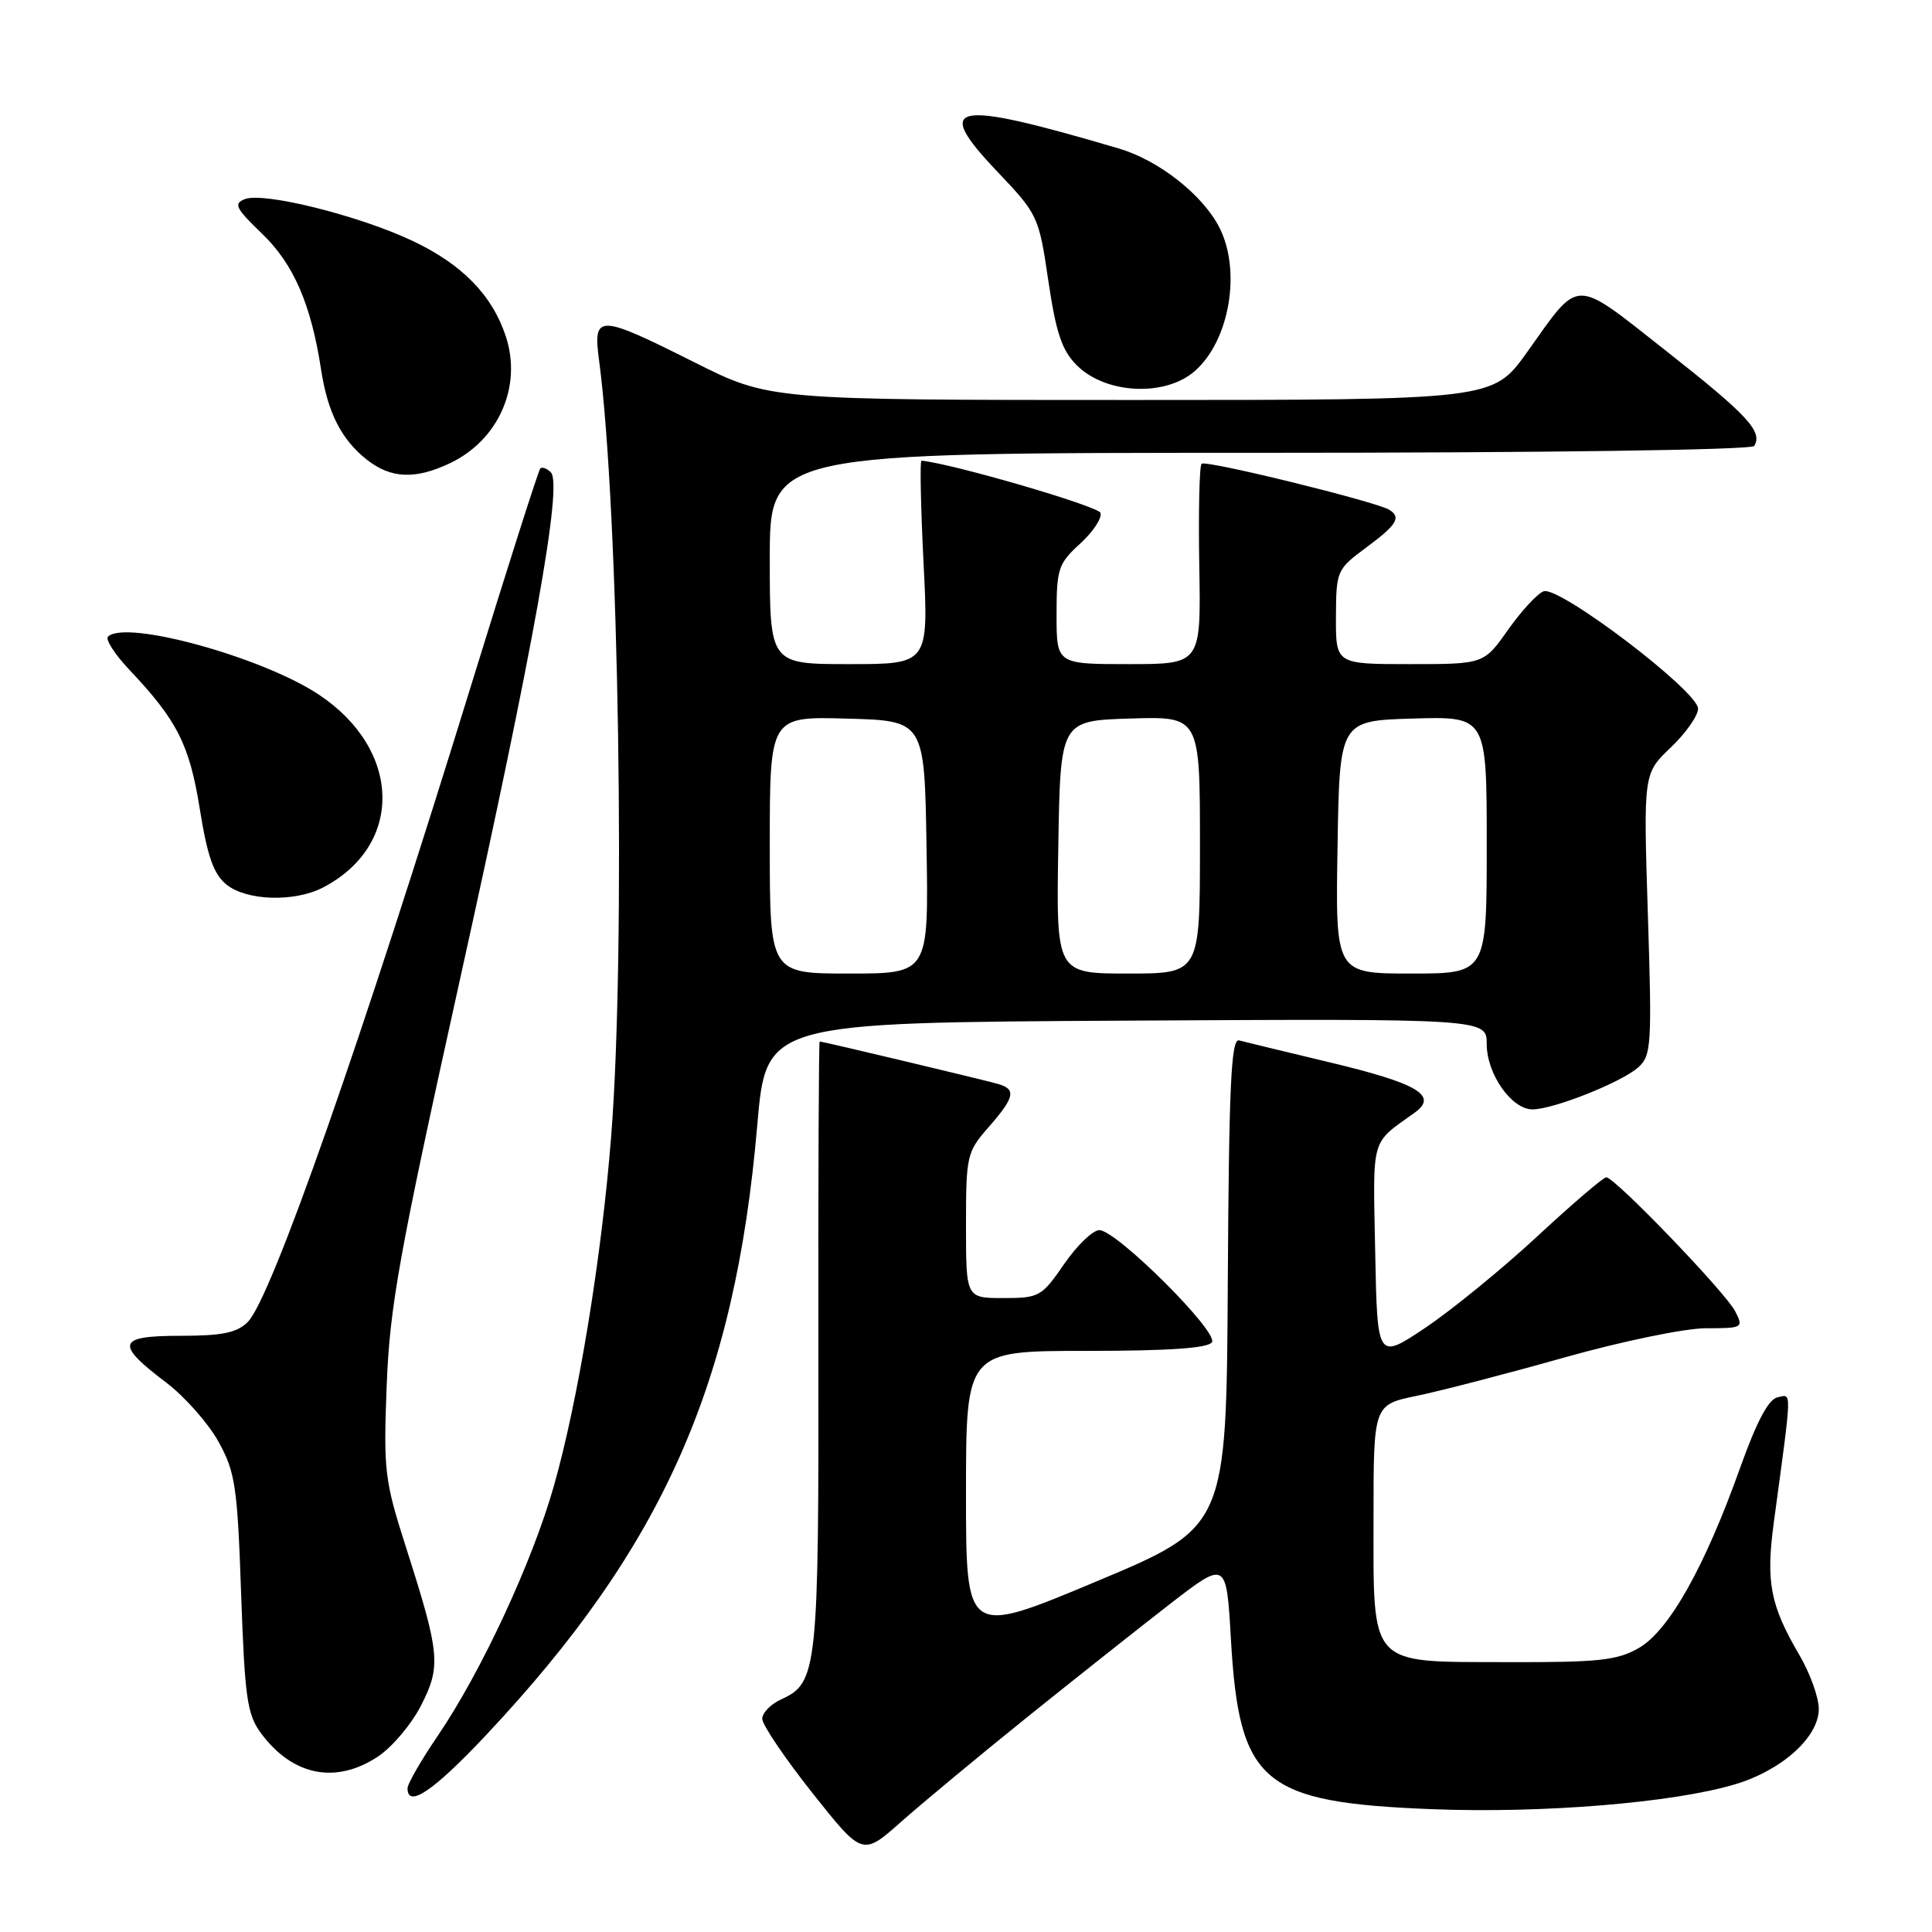 <?xml version="1.0" encoding="UTF-8" standalone="no"?>
<!DOCTYPE svg PUBLIC "-//W3C//DTD SVG 1.1//EN" "http://www.w3.org/Graphics/SVG/1.1/DTD/svg11.dtd" >
<svg xmlns="http://www.w3.org/2000/svg" xmlns:xlink="http://www.w3.org/1999/xlink" version="1.1" viewBox="0 0 256 256">
 <g >
 <path fill="currentColor"
d=" M 136.01 227.61 C 142.35 222.51 150.90 215.74 155.01 212.55 C 162.50 206.76 162.50 206.76 163.10 217.16 C 164.20 236.31 167.21 238.85 189.87 239.73 C 204.44 240.29 221.67 238.88 229.84 236.45 C 236.09 234.60 241.00 230.19 241.00 226.44 C 241.00 224.92 239.83 221.68 238.40 219.25 C 234.55 212.66 233.97 209.63 235.05 201.65 C 237.49 183.60 237.45 184.76 235.54 185.15 C 234.34 185.39 232.77 188.35 230.56 194.54 C 225.89 207.63 221.15 216.06 217.17 218.36 C 214.30 220.01 211.87 220.28 199.71 220.24 C 181.20 220.19 182.00 221.06 182.00 200.96 C 182.00 186.14 182.00 186.14 187.75 184.95 C 190.91 184.30 199.69 182.02 207.27 179.88 C 214.95 177.72 223.25 176.00 226.05 176.00 C 230.93 176.00 231.04 175.94 229.92 173.75 C 228.66 171.27 213.97 156.00 212.84 156.00 C 212.45 156.00 208.31 159.54 203.65 163.87 C 198.98 168.19 192.31 173.63 188.83 175.96 C 182.50 180.19 182.50 180.19 182.22 165.85 C 181.92 150.40 181.56 151.67 187.47 147.42 C 190.61 145.16 187.85 143.54 176.00 140.72 C 170.22 139.34 164.91 138.05 164.19 137.86 C 163.13 137.57 162.84 143.74 162.69 169.92 C 162.50 202.34 162.50 202.34 145.25 209.56 C 128.00 216.79 128.00 216.79 128.00 197.90 C 128.00 179.00 128.00 179.00 143.94 179.00 C 154.85 179.00 160.11 178.64 160.59 177.85 C 161.45 176.46 147.93 163.00 145.67 163.00 C 144.80 163.00 142.70 165.03 141.00 167.50 C 138.03 171.81 137.70 172.00 132.95 172.00 C 128.00 172.00 128.00 172.00 128.00 162.38 C 128.00 153.12 128.11 152.64 131.00 149.35 C 134.45 145.41 134.69 144.33 132.25 143.63 C 130.41 143.10 109.00 138.00 108.61 138.00 C 108.49 138.00 108.41 156.11 108.44 178.25 C 108.50 221.36 108.33 222.98 103.52 225.17 C 102.13 225.80 101.00 226.97 101.00 227.75 C 101.00 228.54 103.99 232.96 107.64 237.57 C 114.28 245.94 114.28 245.94 119.39 241.41 C 122.20 238.92 129.68 232.71 136.01 227.61 Z  M 64.34 229.98 C 87.79 205.05 97.39 183.49 100.34 149.11 C 101.51 135.50 101.51 135.50 149.25 135.24 C 197.00 134.98 197.00 134.98 197.00 138.36 C 197.00 142.31 200.29 147.00 203.06 147.00 C 205.84 147.00 214.91 143.39 217.09 141.42 C 218.82 139.86 218.90 138.43 218.35 121.12 C 217.76 102.50 217.76 102.50 221.38 99.05 C 223.37 97.16 225.00 94.84 225.00 93.90 C 225.00 91.58 206.56 77.57 204.53 78.35 C 203.69 78.67 201.57 80.98 199.81 83.47 C 196.61 88.00 196.61 88.00 186.81 88.00 C 177.00 88.00 177.00 88.00 177.02 81.75 C 177.05 75.63 177.13 75.44 181.02 72.56 C 185.09 69.55 185.70 68.55 184.09 67.55 C 182.31 66.46 159.75 60.92 159.22 61.45 C 158.92 61.74 158.79 67.84 158.91 74.99 C 159.14 88.00 159.14 88.00 149.57 88.00 C 140.00 88.00 140.00 88.00 140.00 81.44 C 140.00 75.38 140.23 74.67 143.12 72.04 C 144.83 70.48 146.05 68.64 145.82 67.96 C 145.52 67.07 126.28 61.45 122.10 61.04 C 121.88 61.02 122.00 67.07 122.37 74.50 C 123.05 88.00 123.05 88.00 112.53 88.00 C 102.00 88.00 102.00 88.00 102.00 74.00 C 102.00 60.00 102.00 60.00 166.94 60.00 C 204.86 60.00 232.12 59.62 232.44 59.09 C 233.61 57.20 231.57 55.00 220.86 46.57 C 208.30 36.69 209.47 36.68 202.32 46.70 C 197.82 53.00 197.82 53.00 149.89 53.00 C 101.96 53.00 101.96 53.00 92.00 48.00 C 79.24 41.60 78.55 41.58 79.38 47.75 C 82.01 67.40 82.93 125.97 80.98 150.60 C 79.72 166.62 76.59 185.69 73.38 196.94 C 70.52 207.00 63.78 221.49 58.06 229.92 C 55.83 233.20 54.00 236.36 54.00 236.95 C 54.00 239.64 57.41 237.34 64.34 229.98 Z  M 50.10 232.74 C 51.97 231.50 54.53 228.46 55.79 225.99 C 58.46 220.76 58.31 219.14 53.80 205.04 C 50.95 196.14 50.80 194.87 51.24 183.54 C 51.65 173.04 52.89 166.18 60.90 130.00 C 70.74 85.60 74.58 64.18 72.99 62.59 C 72.46 62.06 71.83 61.83 71.59 62.08 C 71.35 62.32 67.27 75.11 62.52 90.51 C 47.86 138.09 35.95 172.05 32.83 175.17 C 31.40 176.60 29.45 177.00 23.93 177.00 C 15.52 177.00 15.20 178.03 22.00 183.18 C 24.48 185.06 27.60 188.59 28.95 191.03 C 31.17 195.04 31.46 196.94 31.95 211.16 C 32.44 225.02 32.74 227.18 34.60 229.68 C 38.78 235.32 44.52 236.45 50.10 232.74 Z  M 42.80 117.60 C 53.53 112.01 53.25 99.33 42.23 92.03 C 34.72 87.05 16.60 82.07 14.31 84.36 C 13.94 84.73 15.22 86.72 17.16 88.77 C 23.49 95.47 25.11 98.67 26.48 107.23 C 27.48 113.47 28.31 115.84 30.01 117.21 C 32.68 119.37 39.02 119.56 42.80 117.60 Z  M 59.62 61.38 C 66.07 58.32 69.21 51.19 67.02 44.56 C 65.22 39.10 61.23 35.02 54.65 31.91 C 47.55 28.56 34.96 25.42 32.46 26.38 C 30.91 26.97 31.21 27.59 34.73 30.97 C 38.91 34.99 41.22 40.32 42.55 49.00 C 43.42 54.68 45.24 58.25 48.61 60.91 C 51.80 63.42 55.02 63.56 59.62 61.38 Z  M 158.35 49.14 C 162.95 45.08 164.50 35.81 161.55 30.10 C 159.31 25.77 153.52 21.23 148.26 19.68 C 126.13 13.15 123.50 13.64 132.14 22.73 C 137.53 28.40 137.65 28.65 138.91 37.21 C 139.93 44.11 140.71 46.44 142.68 48.40 C 146.51 52.24 154.43 52.61 158.35 49.14 Z  M 102.00 111.97 C 102.00 94.93 102.00 94.93 112.25 95.22 C 122.50 95.50 122.50 95.50 122.77 112.25 C 123.05 129.00 123.05 129.00 112.52 129.00 C 102.00 129.00 102.00 129.00 102.00 111.97 Z  M 140.23 112.25 C 140.50 95.50 140.50 95.50 149.75 95.21 C 159.00 94.92 159.00 94.92 159.00 111.96 C 159.00 129.00 159.00 129.00 149.48 129.00 C 139.95 129.00 139.95 129.00 140.23 112.25 Z  M 177.23 112.25 C 177.50 95.50 177.50 95.50 187.25 95.21 C 197.00 94.93 197.00 94.93 197.00 111.96 C 197.00 129.00 197.00 129.00 186.98 129.00 C 176.95 129.00 176.95 129.00 177.23 112.25 Z "/>
</g>
</svg>